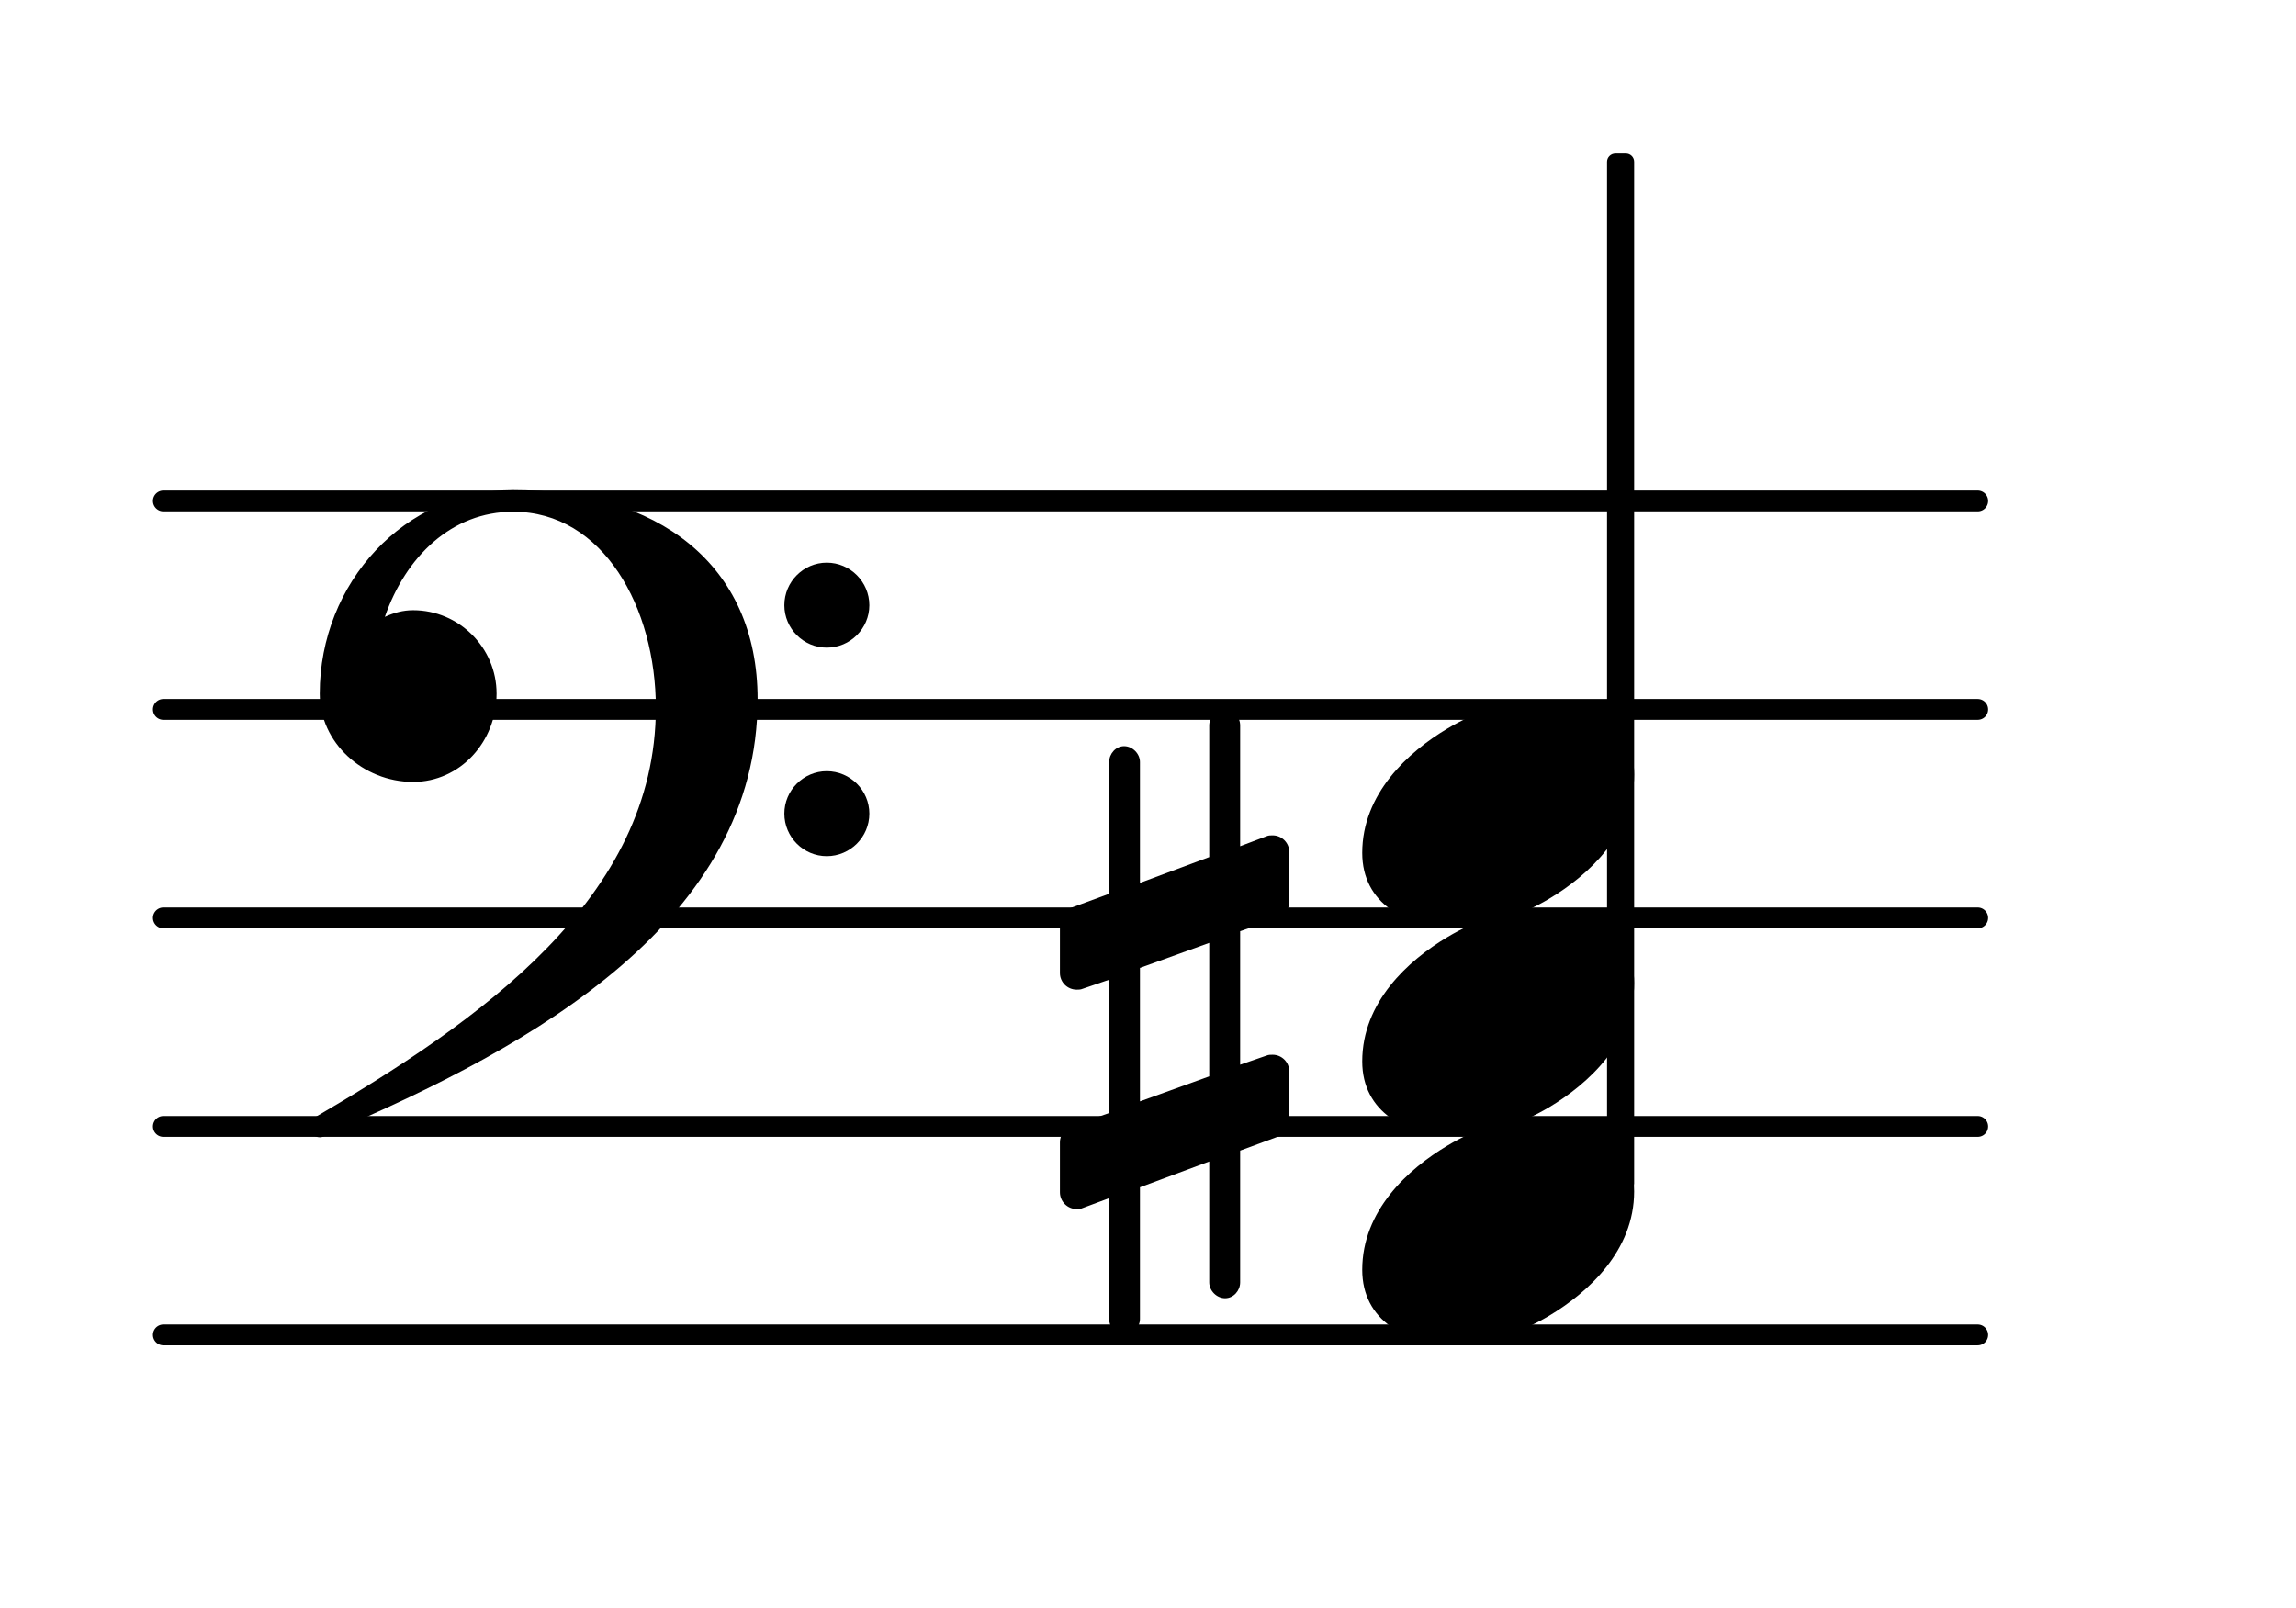 <?xml version="1.0" encoding="UTF-8"?>
<svg xmlns="http://www.w3.org/2000/svg" xmlns:xlink="http://www.w3.org/1999/xlink" width="68.472pt" height="47.969pt" viewBox="0 0 68.472 47.969" version="1.1">
<g id="surface1">
<path style="fill:none;stroke-width:0.1;stroke-linecap:round;stroke-linejoin:round;stroke:rgb(0%,0%,0%);stroke-opacity:1;stroke-miterlimit:4;" d="M 0.05 -0 L 8.752 -0 " transform="matrix(6.218,0,0,6.218,4.561,39.813)"/>
<path style="fill:none;stroke-width:0.1;stroke-linecap:round;stroke-linejoin:round;stroke:rgb(0%,0%,0%);stroke-opacity:1;stroke-miterlimit:4;" d="M 0.05 -0 L 8.752 -0 " transform="matrix(6.218,0,0,6.218,4.561,33.595)"/>
<path style="fill:none;stroke-width:0.1;stroke-linecap:round;stroke-linejoin:round;stroke:rgb(0%,0%,0%);stroke-opacity:1;stroke-miterlimit:4;" d="M 0.05 -0 L 8.752 -0 " transform="matrix(6.218,0,0,6.218,4.561,27.376)"/>
<path style="fill:none;stroke-width:0.1;stroke-linecap:round;stroke-linejoin:round;stroke:rgb(0%,0%,0%);stroke-opacity:1;stroke-miterlimit:4;" d="M 0.05 0 L 8.752 0 " transform="matrix(6.218,0,0,6.218,4.561,21.158)"/>
<path style="fill:none;stroke-width:0.1;stroke-linecap:round;stroke-linejoin:round;stroke:rgb(0%,0%,0%);stroke-opacity:1;stroke-miterlimit:4;" d="M 0.05 0 L 8.752 0 " transform="matrix(6.218,0,0,6.218,4.561,14.94)"/>
<path style=" stroke:none;fill-rule:nonzero;fill:rgb(0%,0%,0%);fill-opacity:1;" d="M 36.984 38.246 C 36.984 38.496 36.785 38.719 36.535 38.719 C 36.285 38.719 36.062 38.496 36.062 38.246 L 36.062 34.641 L 33.996 35.41 L 33.996 39.34 C 33.996 39.59 33.773 39.812 33.523 39.812 C 33.277 39.812 33.078 39.59 33.078 39.34 L 33.078 35.734 L 32.281 36.031 C 32.23 36.059 32.156 36.059 32.109 36.059 C 31.832 36.059 31.609 35.832 31.609 35.559 L 31.609 34.066 C 31.609 33.867 31.734 33.668 31.934 33.594 L 33.078 33.195 L 33.078 29.219 L 32.281 29.492 C 32.23 29.516 32.156 29.516 32.109 29.516 C 31.832 29.516 31.609 29.293 31.609 29.02 L 31.609 27.527 C 31.609 27.328 31.734 27.152 31.934 27.078 L 33.078 26.656 L 33.078 22.727 C 33.078 22.477 33.277 22.254 33.523 22.254 C 33.773 22.254 33.996 22.477 33.996 22.727 L 33.996 26.332 L 36.062 25.562 L 36.062 21.633 C 36.062 21.383 36.285 21.16 36.535 21.16 C 36.785 21.16 36.984 21.383 36.984 21.633 L 36.984 25.238 L 37.777 24.938 C 37.828 24.914 37.902 24.914 37.953 24.914 C 38.227 24.914 38.449 25.137 38.449 25.41 L 38.449 26.902 C 38.449 27.102 38.324 27.301 38.125 27.375 L 36.984 27.773 L 36.984 31.754 L 37.777 31.48 C 37.828 31.457 37.902 31.457 37.953 31.457 C 38.227 31.457 38.449 31.68 38.449 31.953 L 38.449 33.445 C 38.449 33.645 38.324 33.82 38.125 33.895 L 36.984 34.316 Z M 33.996 28.867 L 33.996 32.848 L 36.062 32.102 L 36.062 28.121 Z M 33.996 28.867 "/>
<path style=" stroke:none;fill-rule:nonzero;fill:rgb(0%,0%,0%);fill-opacity:1;" d="M 48.176 4.578 L 48.488 4.578 C 48.625 4.578 48.734 4.688 48.734 4.824 L 48.734 35.297 C 48.734 35.434 48.625 35.547 48.488 35.547 L 48.176 35.547 C 48.039 35.547 47.926 35.434 47.926 35.297 L 47.926 4.824 C 47.926 4.688 48.039 4.578 48.176 4.578 Z M 48.176 4.578 "/>
<path style=" stroke:none;fill-rule:nonzero;fill:rgb(0%,0%,0%);fill-opacity:1;" d="M 23.391 24.266 C 23.391 23.57 23.961 23 24.656 23 C 25.355 23 25.926 23.57 25.926 24.266 C 25.926 24.965 25.355 25.535 24.656 25.535 C 23.961 25.535 23.391 24.965 23.391 24.266 Z M 23.391 18.051 C 23.391 17.352 23.961 16.781 24.656 16.781 C 25.355 16.781 25.926 17.352 25.926 18.051 C 25.926 18.746 25.355 19.316 24.656 19.316 C 23.961 19.316 23.391 18.746 23.391 18.051 Z M 15.305 14.617 C 19.586 14.617 22.594 16.805 22.594 20.859 C 22.594 27.402 16.051 31.156 9.758 33.82 C 9.684 33.895 9.609 33.918 9.535 33.918 C 9.363 33.918 9.211 33.77 9.211 33.594 C 9.211 33.52 9.238 33.445 9.312 33.371 C 14.336 30.438 19.559 26.781 19.559 21.109 C 19.559 18.125 17.992 15.262 15.305 15.262 C 13.465 15.262 12.098 16.605 11.477 18.398 C 11.75 18.273 12.023 18.199 12.32 18.199 C 13.688 18.199 14.809 19.316 14.809 20.688 C 14.809 22.129 13.715 23.32 12.32 23.32 C 10.828 23.32 9.535 22.152 9.535 20.688 C 9.535 17.379 12.074 14.617 15.305 14.617 Z M 15.305 14.617 "/>
<path style=" stroke:none;fill-rule:nonzero;fill:rgb(0%,0%,0%);fill-opacity:1;" d="M 46.047 20.883 C 47.418 20.883 48.734 21.582 48.734 23.098 C 48.734 24.863 47.367 26.109 46.199 26.805 C 45.328 27.328 44.332 27.648 43.312 27.648 C 41.945 27.648 40.625 26.953 40.625 25.438 C 40.625 23.672 41.996 22.426 43.164 21.73 C 44.035 21.207 45.027 20.883 46.047 20.883 Z M 46.047 20.883 "/>
<path style=" stroke:none;fill-rule:nonzero;fill:rgb(0%,0%,0%);fill-opacity:1;" d="M 46.047 27.102 C 47.418 27.102 48.734 27.801 48.734 29.316 C 48.734 31.082 47.367 32.324 46.199 33.023 C 45.328 33.543 44.332 33.867 43.312 33.867 C 41.945 33.867 40.625 33.172 40.625 31.656 C 40.625 29.887 41.996 28.645 43.164 27.949 C 44.035 27.426 45.027 27.102 46.047 27.102 Z M 46.047 27.102 "/>
<path style=" stroke:none;fill-rule:nonzero;fill:rgb(0%,0%,0%);fill-opacity:1;" d="M 46.047 33.32 C 47.418 33.32 48.734 34.016 48.734 35.535 C 48.734 37.301 47.367 38.543 46.199 39.242 C 45.328 39.762 44.332 40.086 43.312 40.086 C 41.945 40.086 40.625 39.391 40.625 37.871 C 40.625 36.105 41.996 34.863 43.164 34.168 C 44.035 33.645 45.027 33.32 46.047 33.32 Z M 46.047 33.32 "/>
</g>
</svg>
